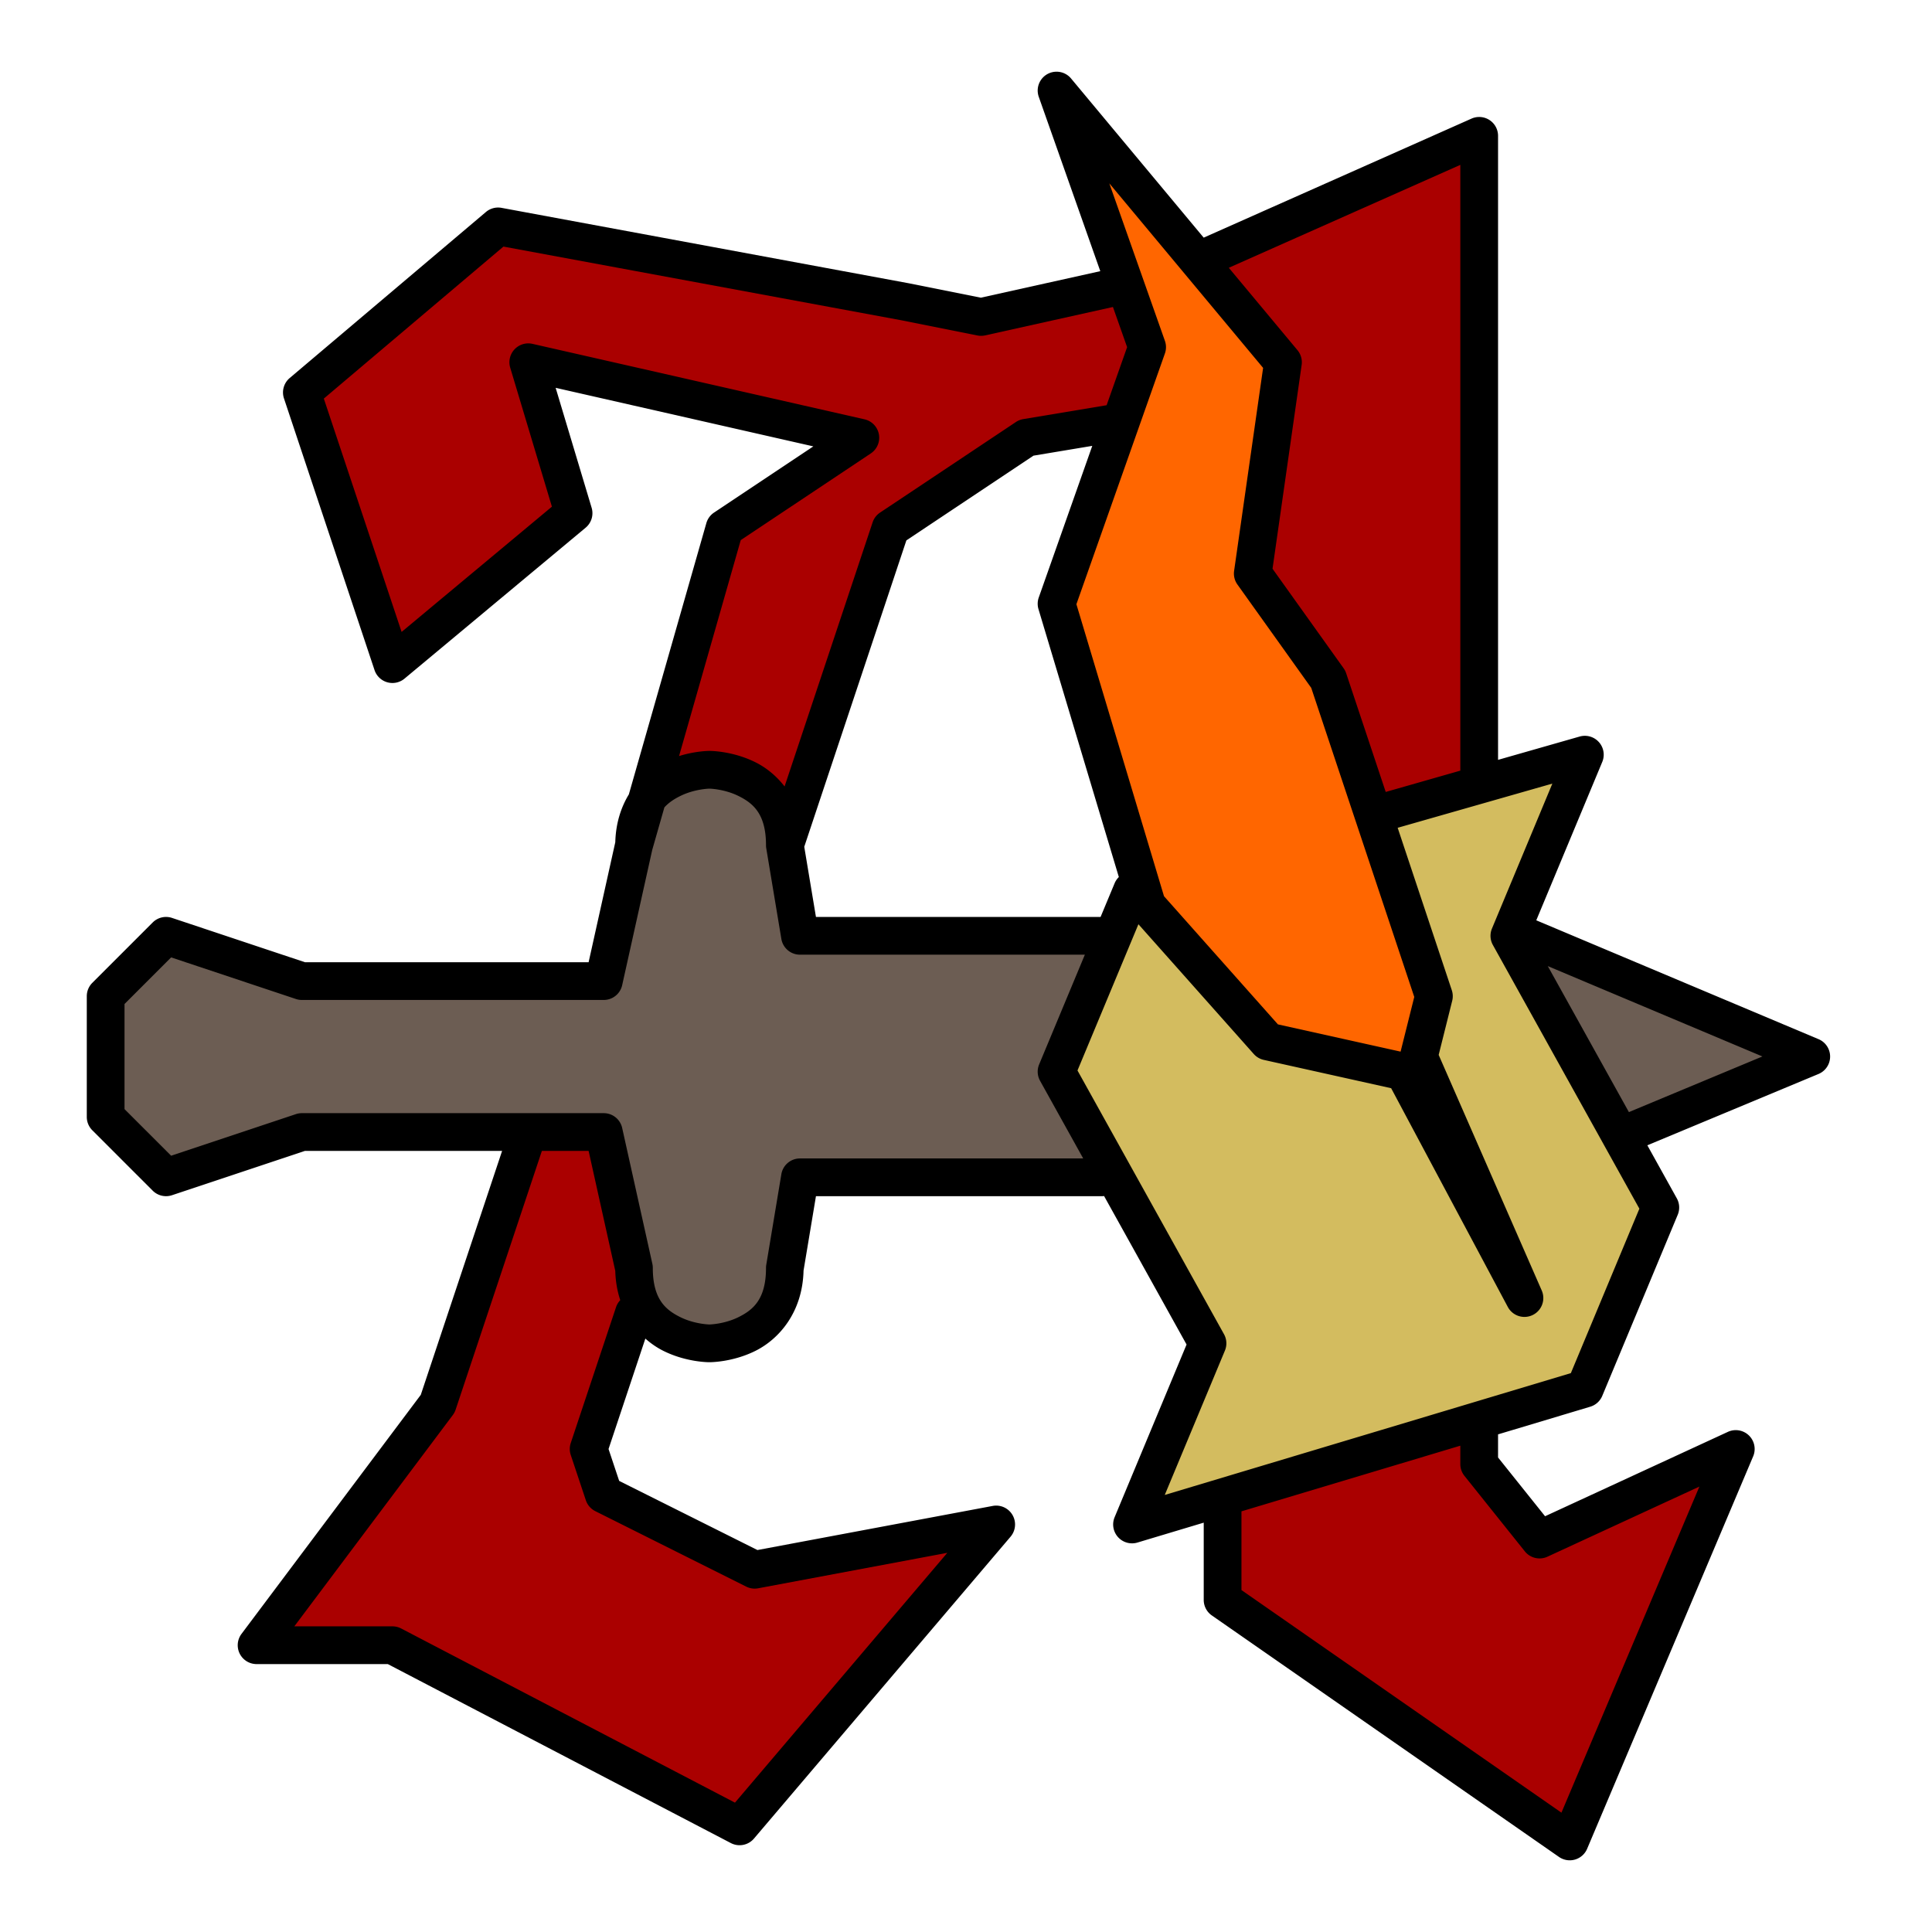 <?xml version="1.0" encoding="UTF-8" standalone="no"?>
<svg
   xmlns:dc="http://purl.org/dc/elements/1.1/"
   xmlns:cc="http://creativecommons.org/ns#"
   xmlns:rdf="http://www.w3.org/1999/02/22-rdf-syntax-ns#"
   xmlns:svg="http://www.w3.org/2000/svg"
   xmlns="http://www.w3.org/2000/svg"
   xmlns:sodipodi="http://sodipodi.sourceforge.net/DTD/sodipodi-0.dtd"
   xmlns:inkscape="http://www.inkscape.org/namespaces/inkscape"
   width="512"
   height="512"
   viewBox="0 0 512 512"
   version="1.1"
   id="svg8"
   inkscape:version="1.0.2 (e86c870879, 2021-01-15)"
   sodipodi:docname="logo_x512_simple.svg">
  <defs
     id="defs2">
    <marker
       style="overflow:visible"
       id="Arrow1Lstart"
       refX="0.0"
       refY="0.0"
       orient="auto"
       inkscape:stockid="Arrow1Lstart"
       inkscape:isstock="true">
      <path
         transform="scale(0.8) translate(12.5,0)"
         style="fill-rule:evenodd;stroke:#000000;stroke-width:1.0pt"
         d="M 0.0,0.0 L 5.0,-5.0 L -12.5,0.0 L 5.0,5.0 L 0.0,0.0 z "
         id="path1749" />
    </marker>
  </defs>
  <sodipodi:namedview
     id="base"
     pagecolor="#ffffff"
     bordercolor="#666666"
     borderopacity="1.0"
     inkscape:pageopacity="0.0"
     inkscape:pageshadow="2"
     inkscape:zoom="0.56275502"
     inkscape:cx="276.55766"
     inkscape:cy="251.31934"
     inkscape:document-units="px"
     inkscape:current-layer="svg8"
     inkscape:document-rotation="0"
     showgrid="true"
     units="px"
     scale-x="1"
     inkscape:pagecheckerboard="false"
     objecttolerance="10"
     gridtolerance="10000"
     inkscape:window-width="1600"
     inkscape:window-height="820"
     inkscape:window-x="0"
     inkscape:window-y="44"
     inkscape:window-maximized="1"
     showguides="true"
     inkscape:lockguides="false"
     inkscape:guide-bbox="true" />
  <g
     inkscape:groupmode="layer"
     id="g1083"
     inkscape:label="Umrandung_Stroke"
     style="display:none"
     sodipodi:insensitive="true">
    <g
       id="g1081"
       style="stroke:#000000;stroke-width:15;stroke-linecap:round;stroke-linejoin:round;stroke-miterlimit:4;stroke-dasharray:none;stroke-opacity:1;paint-order:normal">
      <path
         style="fill:none;stroke:#000000;stroke-width:15;stroke-linecap:round;stroke-linejoin:round;stroke-miterlimit:4;stroke-dasharray:none;stroke-opacity:1;paint-order:normal"
         d="m 280,24 60,72 -8,56 20,28 28,84 -4,16 28,64 -32,-60 -36,-8 -32,-36 -24,-80 24,-68 z m 16,88 -24,4 -36,24 -24,72 -4,12"
         id="path1065"
         sodipodi:nodetypes="ccccccccccccccccc" />
      <path
         style="fill:none;stroke:#000000;stroke-width:15;stroke-linecap:round;stroke-linejoin:round;stroke-miterlimit:4;stroke-dasharray:none;stroke-opacity:1;paint-order:normal"
         d="m 168,224 24,-84 36,-24 -88,-20 12,40 -48,40 -24,-72 52,-44 108,20 20,4 36,-8"
         id="path1067"
         sodipodi:nodetypes="ccccccccccc" />
      <path
         style="fill:none;stroke:#000000;stroke-width:15;stroke-linecap:round;stroke-linejoin:round;stroke-miterlimit:4;stroke-dasharray:none;stroke-opacity:1;paint-order:normal"
         d="M 320,68 392,36 V 204"
         id="path1069"
         sodipodi:nodetypes="ccc" />
      <path
         style="fill:none;stroke:#000000;stroke-width:15;stroke-linecap:round;stroke-linejoin:round;stroke-miterlimit:4;stroke-dasharray:none;stroke-opacity:1;paint-order:normal"
         d="m 292,248 h -80 l -4,-24 c 0,-20 -20,-20 -20,-20 v 0 c 0,0 -20,0 -20,20 l -8,36 H 80 L 44,248 28,264 v 32 l 16,16 36,-12 h 80 l 8,36 c 0,20 20,20 20,20 v 0 c 0,0 20,0 20,-20 l 4,-24 h 80"
         id="path1071"
         sodipodi:nodetypes="cccccccccccccccccccc" />
      <path
         style="fill:none;stroke:#000000;stroke-width:15;stroke-linecap:round;stroke-linejoin:round;stroke-miterlimit:4;stroke-dasharray:none;stroke-opacity:1;paint-order:normal"
         d="m 364,216 56,-16 -20,48 40,72 -20,48 -120,36 v 0 l 20,-48 -40,-72 20,-48"
         id="path1073"
         sodipodi:nodetypes="cccccccccc" />
      <path
         style="fill:none;stroke:#000000;stroke-width:15;stroke-linecap:round;stroke-linejoin:round;stroke-miterlimit:4;stroke-dasharray:none;stroke-opacity:1;paint-order:normal"
         d="m 140,300 -16,48 -8,24 -48,64 h 36 l 92,48 68,-80 -64,12 -40,-20 -4,-12 v 0 l 12,-36"
         id="path1075"
         sodipodi:nodetypes="cccccccccccc" />
      <path
         style="fill:none;stroke:#000000;stroke-width:15;stroke-linecap:round;stroke-linejoin:round;stroke-miterlimit:4;stroke-dasharray:none;stroke-opacity:1;paint-order:normal"
         d="m 324,400 v 24 l 92,64 44,-104 -52,24 -16,-20 v -8"
         id="path1077"
         sodipodi:nodetypes="cc" />
      <path
         style="fill:none;stroke:#000000;stroke-width:15;stroke-linecap:round;stroke-linejoin:round;stroke-miterlimit:4;stroke-dasharray:none;stroke-opacity:1;paint-order:normal"
         d="m 432,300 48,-20 -76,-32"
         id="path1079" />
    </g>
  </g>
  <g
     inkscape:groupmode="layer"
     id="g951"
     inkscape:label="Test_bg_Dunkel"
     style="display:none"
     sodipodi:insensitive="true">
    <rect
       style="fill:#241f1c;stroke:none;stroke-width:0;stroke-linecap:round;stroke-linejoin:round;stroke-miterlimit:4;stroke-dasharray:none;stroke-opacity:1;paint-order:normal"
       id="rect931"
       width="512"
       height="512"
       x="0"
       y="0" />
    <g
       id="g949"
       style="stroke:#fffffc;stroke-width:15;stroke-linecap:round;stroke-linejoin:round;stroke-miterlimit:4;stroke-dasharray:none;stroke-opacity:1;paint-order:normal" />
  </g>
  <g
     inkscape:label="Letter_A"
     inkscape:groupmode="layer"
     id="layer1"
     style="display:none"
     sodipodi:insensitive="true">
    <path
       id="path1361"
       style="fill:#aa0000;fill-opacity:1;stroke-width:3;stroke-linecap:round;stroke-linejoin:round;stroke-miterlimit:4;stroke-dasharray:none"
       d="M 393.767,36.042 C 357.341,54.474 324.95,70.45 301.366,75.359 281.426,80.344 231.213,93.77 137.344,60.57 l -18.582,-5.379 c -0.555,14.388 -6.164,26.504 -14.126,34.466 -7.86,7.86 -18.163,12.452 -25.666,15.144 l 25.067,69.257 c 7.413,-13.568 16.714,-23.262 25.642,-29.214 8.524,-5.682 17.101,-8.546 23.867,-10.31 L 139.983,95.553 c 27.285,8.976 40.623,14.091 87.363,19.984 L 188.592,144.727 150.146,265.662 c -11.516,-0.762 -29.861,-0.26 -39.629,-0.26 l 19.043,29.548 c 1.619,-0.095 4.04,1.056 10.048,0.379 -9.267,24.552 -17.89,51.494 -25.663,74.183 -7.052,16.941 -16.263,31.815 -26.317,44.381 -5.847,7.309 -12.819,14.635 -16.853,19.835 9.362,-0.128 11.164,-6.001 21.284,-2.69 27.418,15.422 62.685,30.774 88.294,44.808 4.907,2.726 10.506,6.255 13.691,8.888 9.989,-23.927 22.753,-34.627 34.995,-43.197 11.699,-8.19 29.12,-22.187 33.535,-35.185 -23.543,7.76 -38.27,14.303 -49.665,14.268 -19.892,-8.55 -38.6,-17.259 -53.352,-24.637 -2.016,-4.478 -2.264,-3.406 -1.824,-10.191 6.859,-31.465 18.657,-59.553 26.772,-90.773 51.281,1.142 94.322,-0.082 140.271,-0.082 0.348,29.721 0.325,74.784 0.325,105.499 l -0.24,24.997 c 21.229,25.035 38.598,35.559 79.663,55.116 l 14.768,4.589 c 5.079,-29.1 13.401,-48.003 21.406,-61.551 7.334,-12.412 16.139,-23.232 18.198,-37.82 -8.282,6.227 -18.702,14.984 -31.981,20.607 -11.104,4.702 -16.737,4.538 -23.455,0.275 -6.719,-4.264 -9.148,-10.909 -9.311,-28.024 l 0.152,-174.094 z m -68.998,69.243 c -0.448,24.935 0.535,143.915 0.564,159.672 l -130.759,-0.453 c 13.255,-39.494 27.538,-83.292 38.702,-124.109 9.645,-8.833 20.551,-17.183 30.706,-25.646 17.759,-0.526 40.595,-4.194 60.787,-9.464 z"
       sodipodi:nodetypes="ccccsccscccccccccsccccsccccccccccscssscccccccc" />
    <path
       id="rect1324"
       style="fill:#000000;stroke-width:2.566;stroke-linecap:round;stroke-linejoin:round;stroke-miterlimit:4;stroke-dasharray:none"
       d="m 393.986,33.5 a 1.5,1.5 0 0 0 -0.781,0.229 c 0,0 -39.86,24.898 -89.627,39.83 -0.003,0.001 -0.006,0.003 -0.01,0.004 -20.103,5.028 -74.444,19.884 -169.049,-14.971 a 1.5,1.5 0 0 0 -0.045,-0.016 l -15,-5 A 1.5,1.5 0 0 0 117.5,55 c 0,14.583 -6.028,25.407 -13.936,33.314 -7.907,7.907 -17.729,12.825 -25.039,15.262 a 1.5,1.5 0 0 0 -0.938,1.928 l 25,70 a 1.5,1.5 0 0 0 2.754,0.166 c 7.381,-14.761 17.195,-24.558 26.365,-30.672 C 140.877,138.885 149.5,136.5 154,136.5 a 1.5,1.5 0 0 0 1.404,-2.027 L 141.475,97.326 c 40.129,13.165 67.636,18.199 83.418,18.879 l -36.793,27.596 a 1.5,1.5 0 0 0 -0.525,0.736 L 148.91,263.5 H 110 a 1.5,1.5 0 0 0 -1.248,2.332 l 20,30 A 1.5,1.5 0 0 0 130,296.5 h 7.875 l -15.289,42.998 a 1.5,1.5 0 0 0 -0.01,0.027 l -5,15 -5,15 c -4.889,14.668 -16.051,30.854 -25.998,43.287 -9.947,12.433 -18.639,21.127 -18.639,21.127 a 1.5,1.5 0 0 0 1.73,2.402 c 0,0 9.632,-4.712 19.039,-4.811 l 79.621,39.811 c 0,0 4.974,2.487 10.566,5.594 5.592,3.107 11.897,6.979 14.043,9.125 a 1.5,1.5 0 0 0 2.453,-0.504 c 9.891,-24.728 22.022,-34.367 34.467,-43.078 12.445,-8.712 25.326,-16.496 35.482,-36.809 a 1.5,1.5 0 0 0 -1.951,-2.041 c -22.42,9.964 -36.063,13.669 -43.994,14.889 -3.965,0.61 -6.5,0.599 -7.988,0.457 -0.744,-0.071 -1.228,-0.173 -1.5,-0.246 -0.272,-0.073 -0.238,-0.07 -0.238,-0.07 l -49.645,-24.822 c -0.531,-0.621 -1.077,-3.021 -0.857,-6.314 0.225,-3.374 0.991,-7.54 1.918,-11.559 1.855,-8.037 4.338,-15.488 4.338,-15.488 a 1.5,1.5 0 0 0 0.004,-0.014 L 186.092,296.5 H 323.5 V 400 425 a 1.5,1.5 0 0 0 0.34,0.951 c 21.58,26.34 49.122,41.951 79.553,55.42 a 1.5,1.5 0 0 0 0.133,0.053 l 15,5 a 1.5,1.5 0 0 0 1.955,-1.178 c 4.969,-29.813 13.604,-47.056 21.686,-60.732 8.081,-13.676 15.752,-23.894 18.314,-39.268 a 1.5,1.5 0 0 0 -2.498,-1.348 c 0,0 -16.209,14.878 -32.045,21.273 -7.918,3.198 -15.508,4.181 -20.977,0.711 C 399.492,402.412 395.5,394.134 395.5,377.5 V 204.709 35 a 1.5,1.5 0 0 0 -1.514,-1.5 z M 392.5,37.623 V 204.709 377.5 c 0,17.116 4.133,26.65 10.852,30.914 6.719,4.264 15.379,2.904 23.711,-0.461 12.151,-4.907 23.946,-14.174 29.529,-18.889 -3.048,12.328 -9.674,21.51 -17.008,33.922 -8.005,13.548 -16.655,30.949 -21.734,60.049 l -13.301,-4.434 C 374.471,465.284 347.592,449.993 326.5,424.43 V 400 295 A 1.5,1.5 0 0 0 325,293.5 H 185 a 1.5,1.5 0 0 0 -1.428,1.039 l -21,65 c -0.007,0.021 -2.516,7.547 -4.408,15.748 -0.948,4.106 -1.744,8.378 -1.988,12.035 -0.244,3.657 -0.193,6.781 1.764,8.738 a 1.5,1.5 0 0 0 0.391,0.281 l 50,25 a 1.5,1.5 0 0 0 0.344,0.121 c 0.144,0.058 0.197,0.091 0.453,0.16 0.451,0.122 1.1,0.254 1.996,0.34 1.793,0.171 4.571,0.159 8.73,-0.48 7.775,-1.196 20.689,-4.802 40.736,-13.432 -9.454,16.822 -20.75,23.781 -32.449,31.971 -12.242,8.57 -24.765,18.741 -34.754,42.668 -3.185,-2.634 -8.127,-5.649 -13.033,-8.375 -5.658,-3.143 -10.684,-5.656 -10.684,-5.656 l -80,-40 A 1.5,1.5 0 0 0 89,428.5 c -5.222,0 -10.355,1.278 -14.203,2.561 3.517,-3.772 8.278,-9.064 14.125,-16.373 10.053,-12.567 21.391,-28.881 26.502,-44.213 l 5,-15 4.994,-14.986 15.996,-44.986 A 1.5,1.5 0 0 0 140,293.5 h -9.197 l -18,-27 H 150 a 1.5,1.5 0 0 0 1.426,-1.037 l 38.854,-119.547 39.621,-29.717 A 1.5,1.5 0 0 0 229,113.5 c -14.667,0 -44.62,-4.955 -89.525,-19.924 a 1.5,1.5 0 0 0 -1.879,1.951 l 14.324,38.197 c -5.527,0.526 -13.353,3.095 -21.877,8.777 -8.928,5.952 -18.298,15.401 -25.711,28.969 L 80.902,105.867 c 7.502,-2.692 16.923,-7.572 24.783,-15.432 7.962,-7.962 14.153,-19 14.707,-33.389 l 13.133,4.377 c 95.278,35.091 150.898,20.016 170.838,15.031 a 1.5,1.5 0 0 0 0.068,-0.018 C 350.577,62.594 386.687,41.158 392.5,37.623 Z M 324.986,103.5 a 1.5,1.5 0 0 0 -0.365,0.049 c -30.21,7.881 -39.643,8.636 -60.715,9.955 a 1.5,1.5 0 0 0 -0.867,0.344 l -30,25 a 1.5,1.5 0 0 0 -0.471,0.705 l -39,125 A 1.5,1.5 0 0 0 195,266.5 h 130 a 1.5,1.5 0 0 0 1.5,-1.5 V 105 a 1.5,1.5 0 0 0 -1.514,-1.5 z M 323.5,106.908 V 263.5 H 197.039 l 38.262,-122.631 29.291,-24.408 c 20.205,-1.269 30.533,-2.233 58.908,-9.553 z" />
  </g>
  <g
     inkscape:groupmode="layer"
     id="layer2"
     inkscape:label="Flächen_Bunt"
     style="display:inline"
     sodipodi:insensitive="true">
    <path
       id="path958"
       style="fill:#aa0000;fill-opacity:1;stroke:#ffffff;stroke-width:0;stroke-linecap:round;stroke-linejoin:round"
       sodipodi:type="inkscape:offset"
       inkscape:radius="5.1381912"
       inkscape:original="M 387 383.12109 L 329 400.51953 L 329 421.38672 C 357.26563 441.04948 385.53125 460.71224 413.79688 480.375 L 450.35938 393.95703 C 436.63209 400.22693 422.99153 406.71898 409.21094 412.85156 C 406.19832 413.73629 403.82293 411.21499 402.34766 408.9375 C 397.43525 402.656 392.23252 396.5718 387.49609 390.16992 C 386.54125 387.9801 387.19148 385.43571 387 383.12109 z "
       d="m 387.021,377.982 a 5.139,5.139 0 0 0 -1.498,0.217 l -58,17.398 a 5.139,5.139 0 0 0 -3.662,4.922 v 20.867 a 5.139,5.139 0 0 0 2.205,4.219 c 28.266,19.663 56.531,39.326 84.797,58.988 a 5.139,5.139 0 0 0 7.666,-2.217 l 36.562,-86.418 a 5.139,5.139 0 0 0 -6.867,-6.676 c -13.471,6.153 -26.799,12.477 -40.193,18.455 -0.315,-0.253 -0.885,-0.844 -1.371,-1.594 a 5.139,5.139 0 0 0 -0.266,-0.373 c -4.811,-6.151 -9.737,-11.979 -14.193,-17.934 -0.004,-0.233 0.2,-1.749 -0.08,-5.141 a 5.139,5.139 0 0 0 -5.1,-4.715 z" />
    <path
       id="path956"
       style="fill:#aa0000;fill-opacity:1;stroke:#ffffff;stroke-width:0;stroke-linecap:round;stroke-linejoin:round"
       sodipodi:type="inkscape:offset"
       inkscape:radius="5.7553082"
       inkscape:original="M 143.60547 305 C 135.7866 328.18413 128.28441 351.50154 120.26953 374.60352 C 106.21701 393.42877 92.083553 412.19657 78 431 C 87.150872 431.16865 96.36981 430.67494 105.48242 431.22461 C 135.31346 446.57505 164.99969 462.24681 194.77539 477.7207 C 213.5332 455.65234 232.29102 433.58399 251.04883 411.51562 C 233.96063 414.63119 216.91048 418.09134 199.79883 420.99609 C 195.02773 419.84812 190.92129 416.66494 186.39258 414.78711 C 176.52222 409.71413 166.39573 405.05725 156.67773 399.73633 C 153.93166 396.43362 153.75716 391.68689 152.00781 387.83984 C 149.37722 383.22306 153.02863 378.56576 154.03906 374.06836 C 157.41986 364.44368 160.20872 354.55249 163.9375 345.08398 C 163.8717 341.28372 162.98006 336.60491 162.10156 332.50781 L 155.98828 305 L 143.60547 305 z "
       d="m 143.605,299.244 a 5.756,5.756 0 0 0 -5.453,3.916 c -7.743,22.96 -15.164,45.98 -23.045,68.734 -13.862,18.566 -27.809,37.088 -41.715,55.654 a 5.756,5.756 0 0 0 4.502,9.205 c 9.033,0.166 17.775,-0.228 26.121,0.195 29.403,15.14 58.697,30.596 88.105,45.879 a 5.756,5.756 0 0 0 7.039,-1.381 c 18.758,-22.068 37.516,-44.137 56.273,-66.205 a 5.756,5.756 0 0 0 -5.418,-9.389 c -16.658,3.037 -33.181,6.358 -49.674,9.189 -3.02,-0.981 -6.638,-3.455 -11.744,-5.572 l 0.426,0.197 c -9.532,-4.899 -19.087,-9.359 -28.16,-14.248 -0.901,-1.598 -1.393,-5.072 -3.617,-9.963 a 5.756,5.756 0 0 0 -0.238,-0.467 c -0.336,-0.59 -0.354,-0.749 0.15,-2.385 0.504,-1.635 1.759,-3.995 2.496,-7.275 l -0.186,0.646 c 3.461,-9.854 6.238,-19.676 9.824,-28.783 a 5.756,5.756 0 0 0 0.398,-2.209 c -0.08,-4.618 -1.063,-9.489 -1.963,-13.684 a 5.756,5.756 0 0 0 -0.008,-0.041 l -6.113,-27.508 a 5.756,5.756 0 0 0 -5.619,-4.508 z" />
    <path
       id="path954"
       style="fill:#6c5d53;fill-opacity:1;stroke:#ffffff;stroke-width:0;stroke-linecap:round;stroke-linejoin:round"
       sodipodi:type="inkscape:offset"
       inkscape:radius="5.4418321"
       inkscape:original="M 410.17969 256.02539 C 417.34505 268.92318 424.51042 281.82096 431.67578 294.71875 C 443.47005 289.80404 455.26432 284.88932 467.05859 279.97461 C 448.09896 271.99154 429.13932 264.00846 410.17969 256.02539 z "
       d="m 410.189,250.584 a 5.442,5.442 0 0 0 -4.768,8.084 c 7.165,12.898 14.331,25.796 21.496,38.693 a 5.442,5.442 0 0 0 6.852,2.381 c 11.794,-4.915 23.589,-9.829 35.383,-14.744 a 5.442,5.442 0 0 0 0.018,-10.039 c -18.96,-7.983 -37.919,-15.966 -56.879,-23.949 a 5.442,5.442 0 0 0 -2.102,-0.426 z" />
    <path
       id="path952"
       style="fill:#6c5d53;fill-opacity:1;stroke:#ffffff;stroke-width:0;stroke-linecap:round;stroke-linejoin:round"
       sodipodi:type="inkscape:offset"
       inkscape:radius="5.3784294"
       inkscape:original="M 188 209 C 181.93817 209.18071 174.9955 212.2718 174.625 219.01367 C 170.44821 233.30744 168.27549 248.15498 164.33984 262.48242 C 161.54467 266.88679 155.47698 264.31631 151.25781 265 C 127.07704 264.88247 102.85493 265.23255 78.699219 264.82812 C 67.577589 261.14225 56.46688 257.42049 45.349609 253.7207 C 41.369147 258.08789 36.29395 262.00079 33 266.65234 L 33 293.92969 C 37.116536 298.04623 41.233073 302.16276 45.349609 306.2793 C 56.921451 302.62056 68.334962 298.23084 80 295 C 107.09511 295.1173 134.23089 294.76659 161.30078 295.17188 C 166.38545 296.7887 165.19409 303.45186 166.77734 307.45117 C 168.80414 316.97446 171.17257 326.44734 173 336 C 171.56913 347.18207 185.02326 354.01945 194.33789 349.6582 C 201.8226 347.69435 202.94884 339.94435 203.35547 333.45312 C 204.90227 325.53424 205.6036 317.37039 207.62109 309.58594 C 210.37332 305.09534 216.51228 307.6821 220.74219 307 L 287.05859 307 C 283.1856 299.5625 278.49034 292.46375 275.07031 284.83789 C 275.00751 280.19991 278.40409 276.22418 279.64453 271.85352 C 282.26311 265.56901 284.88142 259.28452 287.5 253 C 261.90492 252.88244 236.26905 253.23397 210.69922 252.82812 C 205.61978 251.2845 206.96551 244.73975 205.72656 240.77344 C 204.55646 233.42862 203.07273 226.10864 202.4043 218.7168 C 200.9847 212.26334 193.96089 209.33968 188 209 z "
       d="m 187.84,203.623 c -3.883,0.116 -7.965,1.075 -11.576,3.404 -3.611,2.329 -6.726,6.528 -7.01,11.691 l 0.209,-1.213 c -4.174,14.284 -6.389,28.629 -9.979,42.129 -0.04,0.111 0.193,0.127 -1.137,0.123 -1.698,-0.005 -4.387,-0.644 -7.949,-0.066 l 0.885,-0.07 c -23.982,-0.117 -47.914,0.216 -71.695,-0.166 -10.843,-3.595 -21.683,-7.225 -32.539,-10.838 A 5.379,5.379 0 0 0 41.375,250.098 c -3.525,3.867 -8.786,7.83 -12.764,13.447 a 5.379,5.379 0 0 0 -0.99,3.107 v 27.277 a 5.379,5.379 0 0 0 1.576,3.803 c 4.117,4.117 8.233,8.233 12.35,12.35 a 5.379,5.379 0 0 0 5.424,1.326 c 11.569,-3.658 22.724,-7.906 33.848,-11.029 26.38,0.105 52.72,-0.204 78.924,0.162 0.089,0.182 0.215,0.411 0.363,1.064 0.375,1.658 0.334,4.447 1.672,7.826 l -0.26,-0.861 c 2.053,9.647 4.41,19.085 6.199,28.439 l -0.051,-1.693 c -1.002,7.833 3.453,14.563 9.244,17.975 5.662,3.335 12.836,4.2 19.262,1.379 5.085,-1.521 8.622,-5.401 10.281,-9.318 1.647,-3.888 2.007,-7.793 2.225,-11.131 1.484,-7.686 2.276,-15.099 3.877,-21.861 0.03,-0.093 -0.21,-0.115 1.072,-0.115 1.698,7e-5 4.397,0.643 7.971,0.066 l -0.855,0.068 h 66.316 a 5.379,5.379 0 0 0 4.77,-7.863 c -3.804,-7.305 -8.032,-13.937 -11.176,-20.592 0.498,-2.059 2.658,-5.289 4.166,-10.602 l -0.209,0.6 c 2.619,-6.285 5.237,-12.569 7.855,-18.854 a 5.379,5.379 0 0 0 -4.939,-7.447 c -25.157,-0.116 -50.267,0.206 -75.236,-0.162 -0.069,-0.165 -0.136,-0.255 -0.238,-0.779 -0.3,-1.539 -0.154,-4.194 -1.189,-7.51 l 0.176,0.758 c -1.194,-7.494 -2.643,-14.697 -3.275,-21.695 a 5.379,5.379 0 0 0 -0.105,-0.672 c -1.073,-4.878 -4.399,-8.492 -8.018,-10.627 -3.619,-2.135 -7.596,-3.09 -11.332,-3.303 a 5.379,5.379 0 0 0 -0.467,-0.008 z" />
    <path
       id="path950"
       style="fill:#d3bc5f;fill-opacity:1;stroke:#ffffff;stroke-width:0;stroke-linecap:round;stroke-linejoin:round"
       sodipodi:type="inkscape:offset"
       inkscape:radius="4.8455653"
       inkscape:original="M 411.39062 207.66016 C 397.72591 211.56446 384.06119 215.46875 370.39648 219.37305 C 375.20104 234.1654 380.4693 248.8474 384.99219 263.70703 C 384.40281 269.20181 381.91846 274.60365 381.45703 279.99805 C 390.566 301.03741 400.00646 321.96104 408.91016 343.07227 C 410.02766 347.62102 403.72116 351.02564 400.53125 347.5957 C 396.08586 340.55446 392.60432 332.85895 388.50977 325.58008 C 381.89678 313.18082 375.28291 300.78207 368.66992 288.38281 C 357.02681 285.67183 345.23934 283.41713 333.68359 280.42969 C 329.12495 276.52306 325.59764 271.44076 321.41016 267.11328 L 301.69531 244.93164 L 285.54688 283.6875 C 298.5929 307.34714 311.94957 330.86267 324.80273 354.61133 C 325.58774 358.65998 322.28083 362.14733 321.28906 365.90625 L 308.67578 396.17578 L 416.29492 363.89062 C 422.34765 349.36458 428.4004 334.83854 434.45312 320.3125 C 421.4071 296.65286 408.05043 273.13733 395.19727 249.38867 C 394.41233 245.34005 397.71931 241.85273 398.71094 238.09375 L 411.39062 207.66016 z "
       d="m 411.289,202.816 a 4.846,4.846 0 0 0 -1.23,0.186 c -13.665,3.904 -27.329,7.809 -40.994,11.713 a 4.846,4.846 0 0 0 -3.277,6.154 c 4.71,14.502 9.802,28.784 14.201,43.109 -0.642,4.262 -2.826,9.368 -3.359,15.607 a 4.846,4.846 0 0 0 0.381,2.338 c 8.953,20.679 18.185,41.19 26.908,61.818 -3.873,-6.365 -7.205,-13.46 -11.186,-20.537 l 0.053,0.094 c -6.613,-12.399 -13.227,-24.798 -19.84,-37.197 a 4.846,4.846 0 0 0 -3.176,-2.438 c -11.342,-2.641 -22.651,-4.85 -33.621,-7.633 -3.639,-3.329 -6.969,-7.857 -11.256,-12.287 l 0.139,0.15 -19.715,-22.182 a 4.846,4.846 0 0 0 -8.094,1.355 l -16.148,38.756 a 4.846,4.846 0 0 0 0.229,4.203 c 12.872,23.344 26.01,46.505 38.656,69.838 0.037,0.513 -0.022,1.119 -0.646,2.473 -0.708,1.535 -1.968,3.525 -2.709,6.332 l 0.213,-0.627 -12.613,30.27 a 4.846,4.846 0 0 0 5.865,6.504 L 417.688,368.531 a 4.846,4.846 0 0 0 3.08,-2.777 c 6.053,-14.526 12.105,-29.052 18.158,-43.578 a 4.846,4.846 0 0 0 -0.229,-4.203 c -12.872,-23.344 -26.01,-46.505 -38.656,-69.838 -0.037,-0.513 0.022,-1.119 0.646,-2.473 0.708,-1.535 1.969,-3.525 2.709,-6.332 l -0.213,0.627 12.68,-30.434 a 4.846,4.846 0 0 0 -4.574,-6.707 z" />
    <path
       id="path946"
       style="fill:#aa0000;fill-opacity:1;stroke:#ffffff;stroke-width:0;stroke-linecap:round;stroke-linejoin:round"
       sodipodi:type="inkscape:offset"
       inkscape:radius="4.8142052"
       inkscape:original="M 133.41992 65.347656 C 117.55143 78.775391 101.68294 92.203124 85.814453 105.63086 L 106.42773 167.46875 C 119.70573 156.40365 132.98372 145.33854 146.26172 134.27344 C 142.57036 121.55016 138.40886 108.92471 135.00195 96.142578 C 134.76135 91.996776 139.69533 89.811318 143.10742 91.580078 C 172.11529 98.260407 201.22453 104.6125 230.16992 111.49609 C 234.04775 113.16142 233.76388 119.1735 229.91992 120.72852 C 218.71423 128.19897 207.50841 135.67017 196.30273 143.14062 C 190.85351 162.21484 185.4043 181.28906 179.95508 200.36328 C 189.70696 197.04873 201.58145 200.1757 207.92188 208.42188 C 215.89823 184.76377 223.55761 160.9723 231.73047 137.39648 C 235.09694 133.75023 239.98649 131.77153 243.89648 128.72656 C 252.83461 122.96692 261.46665 116.62703 270.58398 111.20508 C 278.12962 109.85766 285.70924 108.67302 293.26758 107.38672 C 294.90507 102.09657 297.45957 96.805773 298.52734 91.515625 C 297.33229 88.129348 296.13646 84.743699 294.94141 81.357422 C 283.21129 83.838224 271.5456 86.802459 259.77734 88.994141 C 217.74023 80.719477 175.53291 73.249918 133.41992 65.347656 z "
       d="m 133.391,60.533 a 4.815,4.815 0 0 0 -3.08,1.139 C 114.442,75.1 98.574,88.527 82.705,101.955 a 4.815,4.815 0 0 0 -1.457,5.197 l 20.613,61.838 a 4.815,4.815 0 0 0 7.648,2.178 c 13.278,-11.065 26.556,-22.13 39.834,-33.195 a 4.815,4.815 0 0 0 1.541,-5.041 c -3.624,-12.491 -7.628,-24.752 -10.938,-37.016 0.295,-0.126 0.807,-0.134 0.945,-0.062 a 4.815,4.815 0 0 0 1.135,0.418 c 28.77,6.626 57.59,12.925 86.209,19.721 -0.073,0.092 -0.183,0.299 -0.121,0.273 a 4.815,4.815 0 0 0 -0.865,0.457 c -11.206,7.471 -22.412,14.942 -33.617,22.412 a 4.815,4.815 0 0 0 -1.959,2.684 c -5.449,19.074 -10.898,38.148 -16.348,57.223 a 4.815,4.815 0 0 0 6.178,5.881 c 7.751,-2.634 17.673,0.024 22.602,6.434 a 4.815,4.815 0 0 0 8.379,-1.396 c 7.85,-23.283 15.388,-46.634 23.377,-69.738 2.475,-2.358 6.624,-4.293 10.992,-7.695 l -0.35,0.248 c 8.866,-5.713 17.248,-11.81 25.852,-16.986 7.178,-1.269 14.43,-2.414 21.721,-3.654 a 4.815,4.815 0 0 0 3.791,-3.322 c 1.487,-4.805 4.14,-10.202 5.379,-16.342 a 4.815,4.815 0 0 0 -0.18,-2.555 c -1.195,-3.387 -2.391,-6.773 -3.586,-10.158 a 4.815,4.815 0 0 0 -5.535,-3.109 c -11.574,2.448 -22.927,5.301 -34.217,7.439 -41.774,-8.21 -83.665,-15.636 -125.42,-23.471 a 4.815,4.815 0 0 0 -0.918,-0.082 z" />
    <path
       id="path944"
       style="fill:#ff6600;fill-opacity:1;stroke:#ffffff;stroke-width:0;stroke-linecap:round;stroke-linejoin:round"
       sodipodi:type="inkscape:offset"
       inkscape:radius="4.5096831"
       inkscape:original="M 293.98047 48.587891 C 298.92165 62.947506 304.32594 77.189207 308.98633 91.621094 C 308.3411 96.676758 305.64967 101.32755 304.27734 106.23633 C 297.93754 124.19893 291.59761 142.1624 285.25781 160.125 L 308.4707 237.50391 L 338.66211 271.4707 C 349.4987 273.87825 360.33529 276.28581 371.17188 278.69336 C 372.22791 273.70967 374.04761 268.6964 374.64062 263.73047 C 365.59262 236.58491 356.54133 209.44075 347.49414 182.29492 C 340.82556 172.74521 333.73379 163.4459 327.31641 153.74805 C 326.46115 149.389 328.39579 144.92507 328.58789 140.53711 L 334.73633 97.494141 L 293.98047 48.587891 z "
       d="m 294.002,44.08 a 4.51,4.51 0 0 0 -4.285,5.975 c 4.833,14.046 10.042,27.874 14.568,41.76 -0.679,3.679 -2.863,7.881 -4.352,13.207 l 0.092,-0.285 c -6.34,17.963 -12.68,35.926 -19.02,53.889 a 4.51,4.51 0 0 0 -0.068,2.795 l 23.213,77.379 a 4.51,4.51 0 0 0 0.949,1.701 l 30.191,33.967 a 4.51,4.51 0 0 0 2.393,1.406 c 10.837,2.408 21.673,4.815 32.51,7.223 a 4.51,4.51 0 0 0 5.391,-3.467 c 0.965,-4.556 2.856,-9.674 3.535,-15.363 a 4.51,4.51 0 0 0 -0.201,-1.961 c -9.048,-27.146 -18.097,-54.29 -27.145,-81.436 a 4.51,4.51 0 0 0 -0.582,-1.156 c -6.518,-9.334 -13.314,-18.317 -19.459,-27.516 -0.174,-2.548 1.136,-6.323 1.361,-11.463 l -0.041,0.441 6.148,-43.043 a 4.51,4.51 0 0 0 -1,-3.525 l -40.756,-48.906 a 4.51,4.51 0 0 0 -3.443,-1.621 z" />
    <path
       id="path942"
       style="fill:#aa0000;fill-opacity:1;stroke:#ffffff;stroke-width:0;stroke-linecap:round;stroke-linejoin:round"
       sodipodi:type="inkscape:offset"
       inkscape:radius="2.5850899"
       inkscape:original="M 386.1875 41.865234 C 365.73568 50.955079 345.28385 60.044921 324.83203 69.134766 C 321.90072 73.697157 329.92792 77.436403 331.77148 81.439453 C 335.42078 86.078194 339.65396 90.351486 342.9043 95.244141 C 341.46972 109.03548 339.05194 122.78975 337.23438 136.56641 C 337.10348 141.90499 334.26276 147.66365 336.1875 152.70117 C 342.36446 161.59566 349.04959 170.20974 354.90625 179.28125 C 358.41364 189.67973 361.85273 200.1019 365.33398 210.50977 C 371.62299 213.09628 379.51086 207.30781 386.4082 206.47852 C 391.36845 204.58345 388.15108 197.68113 389 193.42578 L 389 43.693359 C 388.77665 42.319295 387.5405 41.449243 386.1875 41.865234 z "
       d="m 387.48,39.266 c -0.668,-0.114 -1.367,-0.082 -2.053,0.129 a 2.585,2.585 0 0 0 -0.291,0.109 c -20.452,9.09 -40.904,18.18 -61.355,27.27 a 2.585,2.585 0 0 0 -1.125,0.965 c -1.11,1.727 -1.251,3.891 -0.676,5.535 0.576,1.644 1.601,2.872 2.641,3.986 2.078,2.228 4.349,4.277 4.803,5.262 a 2.585,2.585 0 0 0 0.316,0.516 c 3.576,4.545 7.457,8.598 10.465,12.932 -1.433,13.343 -3.75,26.744 -5.533,40.26 a 2.585,2.585 0 0 0 -0.021,0.275 c -0.055,2.234 -0.743,4.904 -1.256,7.791 -0.513,2.887 -0.852,6.106 0.379,9.328 a 2.585,2.585 0 0 0 0.291,0.553 c 6.174,8.89 12.767,17.413 18.506,26.271 3.464,10.275 6.867,20.582 10.312,30.883 a 2.585,2.585 0 0 0 1.469,1.57 c 4.123,1.696 8.339,0.605 12.121,-0.678 3.782,-1.282 7.387,-2.834 10.244,-3.178 a 2.585,2.585 0 0 0 0.613,-0.152 c 1.816,-0.694 3.202,-2.125 3.842,-3.658 0.64,-1.534 0.703,-3.057 0.658,-4.479 -0.089,-2.843 -0.544,-5.574 -0.295,-6.824 a 2.585,2.585 0 0 0 0.051,-0.506 V 43.693 a 2.585,2.585 0 0 0 -0.035,-0.414 c -0.328,-2.021 -2.065,-3.671 -4.07,-4.014 z" />
    <g
       id="g924"
       style="stroke:#000000;stroke-width:10;stroke-linecap:round;stroke-linejoin:round;stroke-miterlimit:4;stroke-dasharray:none;stroke-opacity:1;paint-order:normal" />
  </g>
  <g
     inkscape:groupmode="layer"
     id="g996"
     inkscape:label="Flächen_Mono"
     style="display:none"
     sodipodi:insensitive="true">
    <path
       id="path978"
       style="fill:#6c5d53;fill-opacity:1;stroke:#ffffff;stroke-width:0;stroke-linecap:round;stroke-linejoin:round"
       d="m 386.975,39.207 c -21.598,8.578 -43.203,18.515 -64.233,28.407 -3.813,14.405 22.321,20.574 16.573,35.867 -1.425,16.896 -6.826,33.948 -5.251,50.695 14.415,16.725 23.48,36.262 28.977,57.527 6.669,6.118 16.983,-2.3 24.289,-2.81 8.142,-6.323 2.616,-18.909 4.256,-28.07 -0.024,-45.847 0.047,-91.699 -0.035,-137.543 -0.33,-2.204 -2.416,-3.948 -4.576,-4.072 z m -92.973,4.873 c -5.768,0.056 -5.287,8.047 -2.457,11.232 4.526,17.522 18.729,35.235 7.253,52.898 -5.606,17.577 -13.313,34.784 -18.009,52.526 8.156,26.539 15.413,53.55 24.31,79.763 10.824,11.504 20.551,24.359 31.936,35.177 11.804,2.147 23.576,6.329 35.452,7.33 6.587,-3.458 4.508,-13.894 6.631,-19.81 -9.193,-27.846 -18.296,-55.805 -27.927,-83.484 -12.005,-14.512 -23.511,-29.462 -16.693,-48.657 1.077,-11.718 4.427,-23.519 4.439,-35.204 -13.986,-17.248 -28.153,-34.675 -42.874,-51.263 -0.634,-0.33 -1.347,-0.506 -2.061,-0.509 z M 133.391,60.533 c -8.583,2.115 -13.384,12.062 -20.932,16.245 -9.752,9.61 -22.501,16.807 -31.195,27.283 -0.387,8.049 5.278,15.555 6.76,23.417 5.243,14.331 8.96,29.454 14.988,43.381 6.21,5.086 11.913,-5.725 16.457,-7.99 9.87,-9.463 22.489,-16.675 31.333,-26.992 0.684,-10.491 -6.931,-20.423 -8.258,-30.76 -10.309,-18.687 15.731,-2.242 23.766,-3.314 20.303,4.863 42.656,9.055 61.637,14.535 -11.691,8.428 -25.025,15.232 -35.902,24.56 -5.619,20.006 -12.119,39.988 -16.853,60.153 -0.719,4.338 9.774,3.944 1.073,5.976 -12.252,13.034 -10.443,33.675 -16.129,50.098 -21.163,6.088 -51.599,0.732 -76.105,2.393 -13.827,-0.23 -26.209,-10.125 -39.866,-11.044 -6.849,3.531 -12.727,10.373 -16.415,17.019 0.395,10.242 -1.302,21.007 0.552,31.051 5.788,4.435 9.533,14.368 17.506,15.095 17.631,-5.156 34.691,-13.939 53.589,-11.24 11.479,1.09 33.043,-2.056 39.638,1.108 -9.906,24.11 -14.904,50.654 -26.525,73.869 -12.999,18.326 -27.918,35.597 -40.122,54.356 -1.479,6.573 7.466,8.8 12.228,7.064 20.904,-4.059 37.316,10.581 55.199,18.73 18.325,8.977 35.981,19.861 54.626,27.941 8.384,-0.822 10.84,-12.119 17.032,-16.501 14.779,-18.106 31.078,-35.256 45.103,-53.839 1.724,-5.454 -5.113,-9.287 -9.679,-6.7 -19.267,0.782 -40.329,14.544 -58.038,3.158 -17.778,-6.358 -42.409,-19.416 -26.834,-41.179 4.557,-7.706 4.428,-33.878 14.888,-15.114 25.066,13.479 34.869,-16.437 34.572,-35.744 1.781,-10.655 18.614,-2.84 27.213,-5.168 16.836,-0.437 33.923,0.809 50.63,-0.502 2.229,-0.989 3.541,-3.618 2.993,-5.994 6.53,19.491 30.419,37.999 24.404,58.387 -3.904,10.884 -9.999,21.275 -12.866,32.399 0.987,6.707 9.617,3.913 13.455,1.975 33.948,-10.444 68.299,-19.981 102.006,-30.966 7.623,-13.326 11.825,-28.836 18.474,-42.778 5.322,-8.576 -6.492,-15.985 -8.409,-23.727 -3.742,-4.67 2.224,0.735 4.388,-1.43 12.002,-6.247 26.306,-8.946 37.55,-16.383 4.398,-5.757 -4.301,-11.233 -9.26,-11.394 -17.545,-6.595 -34.453,-15.855 -52.263,-21.368 -3.06,0.128 -5.535,3.209 -5.001,6.225 -9.893,-10.551 2.429,-22.234 5.267,-33.379 0.853,-6.133 8.878,-12.746 4.99,-18.953 -5.88,-5.063 -13.967,2.978 -20.368,2.904 -8.867,3.845 -20.014,3.521 -28.054,8.929 -3.776,6.66 4.187,14.063 4.558,20.782 4.989,14.3 11.651,28.424 5.448,43.405 8.561,21.252 18.517,42.025 27.28,63.232 -11.363,-19.447 -20.543,-40.084 -32.424,-59.297 -14.299,-6.361 -34.457,-2.062 -43.484,-17.308 -8.579,-8.501 -15.512,-19.003 -24.666,-26.761 -7.532,-2.361 -8.195,10.799 -10.466,12.602 -0.88,-9.088 -14.412,-4.451 -19.499,-5.384 -19.211,-2.703 -47.865,5.423 -61.637,-3.834 -2.262,-9.59 -2.986,-23.508 -5.451,-30.811 8.478,2.005 8.034,-11.893 10.58,-16.093 11.276,-23.34 9.053,-57.202 36.309,-68.493 11.868,-10.58 26.245,-15.113 41.784,-16.472 6.456,-4.093 5.977,-14.287 8.364,-20.708 -2.041,-4.623 -2.014,-15.291 -9.384,-14.537 -25.618,9.994 -51.468,5.49 -77.327,-0.798 -27.738,-5.116 -55.476,-10.321 -83.227,-15.316 z m 147.312,223.23 c 0.102,0.363 -0.132,0.282 0,0 z m -121.076,16.775 c 0.264,-0.088 0.263,0.439 0,0 z m 227.395,77.443 c -20.419,5.849 -41.078,11.714 -61.182,18.485 -4.838,5.367 -0.522,13.982 -1.978,20.436 -2.761,10.091 9.86,12.785 15.455,17.918 24.669,16.631 48.591,34.781 73.65,50.623 7.968,0.356 7.416,-11.124 10.965,-15.837 10.352,-25.276 21.912,-50.227 31.566,-75.692 -0.111,-6.393 -8.966,-6.118 -12.318,-2.319 -12.324,1.92 -28.773,20.976 -38.593,11.881 -5.354,-7.21 -13.13,-13.213 -12.967,-22.609 -0.826,-1.735 -2.675,-2.897 -4.598,-2.887 z" />
    <g
       id="g994"
       style="stroke:#000000;stroke-width:10;stroke-linecap:round;stroke-linejoin:round;stroke-miterlimit:4;stroke-dasharray:none;stroke-opacity:1;paint-order:normal" />
  </g>
  <g
     inkscape:groupmode="layer"
     id="g927"
     inkscape:label="Umrandung_Weiß_15"
     style="display:none">
    <g
       id="g925"
       style="stroke:#ffffff;stroke-width:15;stroke-linecap:round;stroke-linejoin:round;stroke-miterlimit:4;stroke-dasharray:none;stroke-opacity:1;paint-order:normal">
      <path
         id="path909"
         style="color:#000000;font-style:normal;font-variant:normal;font-weight:normal;font-stretch:normal;font-size:medium;line-height:normal;font-family:sans-serif;font-variant-ligatures:normal;font-variant-position:normal;font-variant-caps:normal;font-variant-numeric:normal;font-variant-alternates:normal;font-variant-east-asian:normal;font-feature-settings:normal;font-variation-settings:normal;text-indent:0;text-align:start;text-decoration:none;text-decoration-line:none;text-decoration-style:solid;text-decoration-color:#000000;letter-spacing:normal;word-spacing:normal;text-transform:none;writing-mode:lr-tb;direction:ltr;text-orientation:mixed;dominant-baseline:auto;baseline-shift:baseline;text-anchor:start;white-space:normal;shape-padding:0;shape-margin:0;inline-size:0;clip-rule:nonzero;display:inline;overflow:visible;visibility:visible;opacity:1;isolation:auto;mix-blend-mode:normal;color-interpolation:sRGB;color-interpolation-filters:linearRGB;solid-color:#000000;solid-opacity:1;vector-effect:none;fill:#ffffff;fill-opacity:1;fill-rule:nonzero;stroke:none;stroke-linecap:round;stroke-linejoin:round;stroke-miterlimit:4;stroke-dasharray:none;stroke-dashoffset:0;stroke-opacity:1;paint-order:normal;color-rendering:auto;image-rendering:auto;shape-rendering:auto;text-rendering:auto;enable-background:accumulate;stop-color:#000000;stop-opacity:1"
         d="m 279.891,16.504 a 7.501,7.501 0 0 0 -6.963,9.992 l 15.365,43.533 -28.375,6.307 -18.447,-3.689 A 7.501,7.501 0 0 0 241.365,72.625 l -108,-20 a 7.501,7.501 0 0 0 -1.373,-0.125 7.501,7.501 0 0 0 -4.836,1.775 l -52,44 a 7.501,7.501 0 0 0 -2.271,8.096 l 24,72 a 7.501,7.501 0 0 0 11.916,3.391 l 48,-40 a 7.501,7.501 0 0 0 2.383,-7.916 l -8.305,-27.682 58.434,13.281 -21.473,14.314 a 7.501,7.501 0 0 0 -3.051,4.18 l -20.547,71.916 c -2.043,3.559 -3.446,7.876 -3.65,12.908 L 153.984,252.5 H 81.217 L 46.371,240.885 a 7.501,7.501 0 0 0 -7.674,1.812 l -16,16 A 7.501,7.501 0 0 0 20.5,264 v 32 a 7.501,7.501 0 0 0 2.197,5.303 l 16,16 a 7.501,7.501 0 0 0 7.674,1.812 L 81.217,307.5 h 48.377 l -12.709,38.129 -7.615,22.846 L 62,431.5 a 7.501,7.501 0 0 0 6,12 h 34.16 l 90.371,47.148 a 7.501,7.501 0 0 0 9.184,-1.791 l 68,-80 a 7.501,7.501 0 0 0 -7.098,-12.229 L 201.098,408.164 166.133,390.682 163.906,384 l 8.387,-25.164 c 0.783,0.521 1.572,0.982 2.354,1.373 C 181.435,363.603 188,363.5 188,363.5 c 0,0 6.565,0.103 13.354,-3.291 6.578,-3.289 13.629,-11.234 14.064,-23.094 L 218.354,319.5 h 72.789 l 20.537,36.967 -18.604,44.648 a 7.501,7.501 0 0 0 9.078,10.068 L 316.5,406.879 V 424 a 7.501,7.501 0 0 0 3.217,6.156 l 92,64 a 7.501,7.501 0 0 0 11.191,-3.234 l 44,-104 a 7.501,7.501 0 0 0 -10.051,-9.732 L 410.188,398.73 399.5,385.369 v -3.389 l 22.654,-6.797 a 7.501,7.501 0 0 0 4.77,-4.299 l 20,-48 a 7.501,7.501 0 0 0 -0.367,-6.527 l -6.449,-11.609 42.777,-17.824 a 7.501,7.501 0 0 0 0.025,-13.836 l -72.516,-30.533 16.529,-39.67 A 7.501,7.501 0 0 0 420.002,192.5 a 7.501,7.501 0 0 0 -2.062,0.289 L 399.5,198.057 V 36 a 7.501,7.501 0 0 0 -7.465,-7.5 7.501,7.501 0 0 0 -3.082,0.646 L 319.701,59.926 285.762,19.199 a 7.501,7.501 0 0 0 -5.871,-2.695 z M 384.5,47.541 V 202.344 l -15.656,4.473 -9.729,-29.188 a 7.501,7.501 0 0 0 -1.012,-1.988 l -18.254,-25.555 7.574,-53.025 a 7.501,7.501 0 0 0 -1.662,-5.861 L 329.684,71.904 Z m -83.531,13.338 31.135,37.361 -7.527,52.699 a 7.501,7.501 0 0 0 1.32,5.42 l 19.346,27.082 26.951,80.857 -2.855,11.426 -29.344,-6.52 -29.287,-32.949 -22.82,-76.066 23.186,-65.693 a 7.501,7.501 0 0 0 0,-4.992 z m -166.838,7.143 104.451,19.344 19.947,3.988 a 7.501,7.501 0 0 0 3.098,-0.031 L 293.322,84.279 296.047,92 l -4.646,13.162 -20.633,3.439 a 7.501,7.501 0 0 0 -2.928,1.158 l -36,24 a 7.501,7.501 0 0 0 -2.955,3.869 l -22.018,66.051 c -1.771,-1.651 -3.659,-2.961 -5.514,-3.889 C 194.565,196.397 188,196.5 188,196.5 c 0,0 -1.802,-0.016 -4.469,0.438 l 14.922,-52.227 33.707,-22.471 a 7.501,7.501 0 0 0 -2.498,-13.555 l -88,-20 a 7.501,7.501 0 0 0 -8.846,9.469 l 10.576,35.256 -35.752,29.793 -18.92,-56.758 z m 151.568,53.299 -12.771,36.184 a 7.501,7.501 0 0 0 -0.111,4.65 l 20.916,69.723 a 7.5,7.5 0 0 0 -0.656,1.238 L 290,240.5 h -71.646 l -2.648,-15.896 3.41,-10.232 23.186,-69.559 32.52,-21.68 z m 121.389,90.168 -14.012,33.627 a 7.501,7.501 0 0 0 0.367,6.527 l 38.236,68.824 -17.236,41.369 -101.428,30.43 13.908,-33.381 a 7.501,7.501 0 0 0 -0.367,-6.527 l -38.236,-68.824 14.152,-33.965 27.922,31.414 a 7.501,7.501 0 0 0 3.979,2.34 l 32.633,7.25 30.377,56.957 a 7.501,7.501 0 0 0 13.488,-6.535 l -26.975,-61.656 3.379,-13.52 a 7.501,7.501 0 0 0 -0.16,-4.189 L 373.592,221.059 Z M 188,211.5 c 0,0 3.435,0.103 6.646,1.709 C 197.858,214.815 200.5,216.5 200.5,224 a 7.501,7.501 0 0 0 0.002,0.109 7.5,7.5 0 0 0 0,0.023 7.501,7.501 0 0 0 0.004,0.146 7.5,7.5 0 0 0 0.006,0.119 7.501,7.501 0 0 0 0.055,0.586 7.5,7.5 0 0 0 0.014,0.105 7.501,7.501 0 0 0 0.021,0.143 7.5,7.5 0 0 0 0.006,0.033 l 3.994,23.967 A 7.501,7.501 0 0 0 212,255.5 h 71.75 l -10.674,25.615 a 7.501,7.501 0 0 0 0.367,6.527 L 282.809,304.5 H 212 a 7.501,7.501 0 0 0 -7.398,6.268 l -4,24 A 7.501,7.501 0 0 0 200.5,336 c 0,7.5 -2.642,9.185 -5.854,10.791 C 191.435,348.397 188,348.5 188,348.5 c 0,0 -3.435,-0.103 -6.646,-1.709 C 178.142,345.185 175.5,343.5 175.5,336 a 7.501,7.501 0 0 0 -0.178,-1.627 l -8,-36 A 7.501,7.501 0 0 0 160,292.5 H 140.109 139.881 80 a 7.501,7.501 0 0 0 -2.371,0.385 L 46.025,303.42 35.5,292.893 v -25.785 l 10.525,-10.527 31.604,10.535 A 7.501,7.501 0 0 0 80,267.5 h 80 a 7.501,7.501 0 0 0 7.322,-5.873 l 7.957,-35.803 3.055,-10.695 c 0.885,-0.802 1.917,-1.369 3.02,-1.92 C 184.565,211.603 188,211.5 188,211.5 Z m 227.879,49.639 44.707,18.824 -27.811,11.588 z M 145.406,307.5 h 8.578 l 6.607,29.736 c 0.099,2.42 0.485,4.666 1.074,6.752 a 7.5,7.5 0 0 0 -0.781,1.641 l -12,36 a 7.501,7.501 0 0 0 0,4.742 l 4,12 a 7.501,7.501 0 0 0 3.762,4.338 l 40,20 a 7.501,7.501 0 0 0 4.736,0.662 l 43.191,-8.098 -50.412,59.309 -86.693,-45.23 A 7.501,7.501 0 0 0 104,428.5 H 83 l 39,-52 a 7.501,7.501 0 0 0 1.115,-2.129 l 8,-24 z M 384.5,386.48 V 388 a 7.501,7.501 0 0 0 1.643,4.686 l 16,20 a 7.501,7.501 0 0 0 9,2.125 l 34.395,-15.875 -32.844,77.629 L 331.5,420.082 v -17.703 z" />
    </g>
  </g>
  <g
     inkscape:groupmode="layer"
     id="g57"
     inkscape:label="Umrandung_Weiß_10"
     style="display:none"
     sodipodi:insensitive="true">
    <g
       id="g55"
       style="stroke:#ffffff;stroke-width:10;stroke-linecap:round;stroke-linejoin:round;stroke-miterlimit:4;stroke-dasharray:none;stroke-opacity:1;paint-order:normal">
      <path
         id="path39"
         style="color:#000000;font-style:normal;font-variant:normal;font-weight:normal;font-stretch:normal;font-size:medium;line-height:normal;font-family:sans-serif;font-variant-ligatures:normal;font-variant-position:normal;font-variant-caps:normal;font-variant-numeric:normal;font-variant-alternates:normal;font-variant-east-asian:normal;font-feature-settings:normal;font-variation-settings:normal;text-indent:0;text-align:start;text-decoration:none;text-decoration-line:none;text-decoration-style:solid;text-decoration-color:#000000;letter-spacing:normal;word-spacing:normal;text-transform:none;writing-mode:lr-tb;direction:ltr;text-orientation:mixed;dominant-baseline:auto;baseline-shift:baseline;text-anchor:start;white-space:normal;shape-padding:0;shape-margin:0;inline-size:0;clip-rule:nonzero;display:inline;overflow:visible;visibility:visible;opacity:1;isolation:auto;mix-blend-mode:normal;color-interpolation:sRGB;color-interpolation-filters:linearRGB;solid-color:#000000;solid-opacity:1;vector-effect:none;fill:#ffffff;fill-opacity:1;fill-rule:nonzero;stroke:none;stroke-linecap:round;stroke-linejoin:round;stroke-miterlimit:4;stroke-dasharray:none;stroke-dashoffset:0;stroke-opacity:1;paint-order:normal;color-rendering:auto;image-rendering:auto;shape-rendering:auto;text-rendering:auto;enable-background:accumulate;stop-color:#000000;stop-opacity:1"
         d="m 280.055,19.002 a 5,5 0 0 0 -4.77,6.662 l 16.303,46.195 -31.643,7.031 -18.965,-3.793 a 5,5 0 0 0 -0.07,-0.014 l -108,-20 A 5,5 0 0 0 131.975,55 5,5 0 0 0 128.77,56.184 L 76.77,100.184 a 5,5 0 0 0 -1.514,5.398 l 24,72 a 5,5 0 0 0 7.945,2.26 l 48,-40 a 5,5 0 0 0 1.588,-5.279 l -9.537,-31.787 68.291,15.52 -26.316,17.545 a 5,5 0 0 0 -2.035,2.787 l -20.541,71.896 c -2.05,3.37 -3.454,7.58 -3.594,12.672 L 155.988,255 H 80.811 L 45.582,243.256 a 5,5 0 0 0 -5.117,1.209 l -16,16 A 5,5 0 0 0 23,264 v 32 a 5,5 0 0 0 1.465,3.535 l 16,16 a 5,5 0 0 0 5.117,1.209 L 80.811,305 H 133.062 l -13.807,41.418 -7.742,23.23 L 64,433 a 5,5 0 0 0 4,8 h 34.773 l 90.914,47.434 a 5,5 0 0 0 6.123,-1.195 l 68,-80 a 5,5 0 0 0 -4.732,-8.152 l -62.346,11.689 -36.645,-18.322 -2.818,-8.453 9.756,-29.264 c 1.524,1.355 3.141,2.438 4.738,3.236 C 181.956,361.069 188,361 188,361 c 0,0 6.044,0.069 12.236,-3.027 6.059,-3.03 12.439,-10.028 12.713,-21.256 L 216.236,317 H 292 a 5,5 0 0 0 0.594,-0.035 l 21.859,39.348 -19.068,45.764 a 5,5 0 0 0 6.053,6.713 L 319,403.52 V 424 a 5,5 0 0 0 2.145,4.105 l 92,64 a 5,5 0 0 0 7.461,-2.158 l 44,-104 a 5,5 0 0 0 -6.701,-6.486 L 409.459,401.82 397,386.246 v -6.125 l 24.438,-7.332 a 5,5 0 0 0 3.178,-2.865 l 20,-48 a 5,5 0 0 0 -0.244,-4.352 l -7.809,-14.057 45.361,-18.9 a 5,5 0 0 0 0.016,-9.223 l -74.811,-31.5 17.486,-41.969 A 5,5 0 0 0 420.049,195 a 5,5 0 0 0 -1.422,0.191 L 397,201.371 V 36 a 5,5 0 0 0 -5.045,-5 5,5 0 0 0 -1.986,0.432 L 318.99,62.977 283.842,20.799 a 5,5 0 0 0 -3.787,-1.797 z M 387,43.693 V 204 a 5,5 0 0 0 0.006,0.227 l -19.775,5.65 -10.486,-31.459 a 5,5 0 0 0 -0.676,-1.324 l -18.836,-26.369 7.717,-54.018 A 5,5 0 0 0 343.842,92.799 L 325.645,70.963 Z m -93.02,4.895 40.756,48.906 -7.686,53.799 a 5,5 0 0 0 0.881,3.613 l 19.562,27.389 11.738,35.217 a 5,5 0 0 0 0.037,0.107 l 15.527,46.58 -3.625,14.494 L 338.662,271.471 308.471,237.504 285.258,160.125 308.715,93.664 a 5,5 0 0 0 0,-3.328 z m -160.561,16.76 105.635,19.562 19.965,3.992 a 5,5 0 0 0 2.064,-0.021 L 294.941,81.357 298.697,92 l -5.43,15.387 -22.09,3.682 a 5,5 0 0 0 -1.951,0.771 l -36,24 a 5,5 0 0 0 -1.971,2.578 l -23.334,70.004 c -2.252,-2.925 -5,-5.052 -7.686,-6.395 C 194.044,198.931 188,199 188,199 c 0,0 -3.579,-0.025 -8.045,1.363 l 16.348,-57.223 34.471,-22.98 a 5,5 0 0 0 -1.666,-9.035 l -88,-20 a 5,5 0 0 0 -5.896,6.312 l 11.051,36.836 -39.834,33.195 -20.613,-61.838 z m 156.045,52.811 -14.18,40.178 a 5,5 0 0 0 -0.074,3.102 l 21.295,70.986 a 5,5 0 0 0 -1.121,1.652 L 291.666,243 h -75.43 l -3.1,-18.594 3.607,-10.824 23.457,-70.373 33.68,-22.453 z m 121.926,89.502 -16.006,38.416 a 5,5 0 0 0 0.244,4.352 l 38.824,69.885 -18.158,43.578 -107.619,32.285 15.939,-38.252 a 5,5 0 0 0 -0.244,-4.352 l -38.824,-69.885 16.148,-38.756 30.568,34.391 a 5,5 0 0 0 2.652,1.559 l 33.754,7.502 30.918,57.971 a 5,5 0 0 0 8.992,-4.357 l -27.316,-62.438 3.588,-14.346 a 5,5 0 0 0 -0.107,-2.795 L 370.396,219.373 Z M 188,209 c 0,0 3.956,0.069 7.764,1.973 C 199.571,212.876 203,215.667 203,224 a 5,5 0 0 0 0.029,0.545 5,5 0 0 0 0.004,0.035 5,5 0 0 0 0.047,0.307 l 3.988,23.936 A 5,5 0 0 0 212,253 h 75.5 l -12.115,29.076 a 5,5 0 0 0 0.244,4.352 L 287.059,307 H 212 a 5,5 0 0 0 -4.932,4.178 l -4,24 A 5,5 0 0 0 203,336 c 0,8.333 -3.429,11.124 -7.236,13.027 C 191.956,350.931 188,351 188,351 c 0,0 -3.956,-0.069 -7.764,-1.973 C 176.429,347.124 173,344.333 173,336 a 5,5 0 0 0 -0.119,-1.084 l -8,-36 A 5,5 0 0 0 160,295 H 80 a 5,5 0 0 0 -1.582,0.256 L 45.35,306.279 33,293.93 v -27.859 l 12.35,-12.35 33.068,11.023 A 5,5 0 0 0 80,265 h 80 a 5,5 0 0 0 4.881,-3.916 l 7.965,-35.838 3.221,-11.277 c 1.203,-1.332 2.655,-2.238 4.17,-2.996 C 184.044,209.069 188,209 188,209 Z m 222.18,47.025 56.879,23.949 -35.383,14.744 z M 143.605,305 h 12.383 l 7.068,31.805 c 0.078,2.858 0.555,5.438 1.318,7.75 a 5,5 0 0 0 -1.119,1.863 l -12,36 a 5,5 0 0 0 0,3.164 l 4,12 a 5,5 0 0 0 2.508,2.891 l 40,20 a 5,5 0 0 0 3.158,0.441 l 50.127,-9.398 -56.273,66.205 -88.463,-46.154 A 5,5 0 0 0 104,431 H 78 l 42,-56 a 5,5 0 0 0 0.744,-1.418 l 8,-24 z M 387,383.121 V 388 a 5,5 0 0 0 1.096,3.123 l 16,20 a 5,5 0 0 0 6,1.416 L 450.359,393.957 413.797,480.375 329,421.387 v -20.867 z" />
    </g>
  </g>
  <g
     inkscape:groupmode="layer"
     id="g907"
     inkscape:label="Umrandung_Schwarz_15"
     style="display:none"
     sodipodi:insensitive="true">
    <g
       id="g905"
       style="stroke:#000000;stroke-width:15;stroke-linecap:round;stroke-linejoin:round;stroke-miterlimit:4;stroke-dasharray:none;stroke-opacity:1;paint-order:normal">
      <path
         style="fill:none;stroke:#000000;stroke-width:15;stroke-linecap:round;stroke-linejoin:round;stroke-miterlimit:4;stroke-dasharray:none;stroke-opacity:1;paint-order:normal"
         d="m 280,24 60,72 -8,56 20,28 28,84 -4,16 28,64 -32,-60 -36,-8 -32,-36 -24,-80 24,-68 z m 16,88 -24,4 -36,24 -24,72 -4,12"
         id="path888"
         sodipodi:nodetypes="ccccccccccccccccc" />
      <path
         style="fill:none;stroke:#000000;stroke-width:15;stroke-linecap:round;stroke-linejoin:round;stroke-miterlimit:4;stroke-dasharray:none;stroke-opacity:1;paint-order:normal"
         d="m 168,224 24,-84 36,-24 -88,-20 12,40 -48,40 -24,-72 52,-44 108,20 20,4 36,-8"
         id="path890"
         sodipodi:nodetypes="ccccccccccc" />
      <path
         style="fill:none;stroke:#000000;stroke-width:15;stroke-linecap:round;stroke-linejoin:round;stroke-miterlimit:4;stroke-dasharray:none;stroke-opacity:1;paint-order:normal"
         d="M 320,68 392,36 V 204"
         id="path892"
         sodipodi:nodetypes="ccc" />
      <path
         style="fill:none;stroke:#000000;stroke-width:15;stroke-linecap:round;stroke-linejoin:round;stroke-miterlimit:4;stroke-dasharray:none;stroke-opacity:1;paint-order:normal"
         d="m 292,248 h -80 l -4,-24 c 0,-20 -20,-20 -20,-20 v 0 c 0,0 -20,0 -20,20 l -8,36 H 80 L 44,248 28,264 v 32 l 16,16 36,-12 h 80 l 8,36 c 0,20 20,20 20,20 v 0 c 0,0 20,0 20,-20 l 4,-24 h 80"
         id="path894"
         sodipodi:nodetypes="cccccccccccccccccccc" />
      <path
         style="fill:none;stroke:#000000;stroke-width:15;stroke-linecap:round;stroke-linejoin:round;stroke-miterlimit:4;stroke-dasharray:none;stroke-opacity:1;paint-order:normal"
         d="m 364,216 56,-16 -20,48 40,72 -20,48 -120,36 v 0 l 20,-48 -40,-72 20,-48"
         id="path896"
         sodipodi:nodetypes="cccccccccc" />
      <path
         style="fill:none;stroke:#000000;stroke-width:15;stroke-linecap:round;stroke-linejoin:round;stroke-miterlimit:4;stroke-dasharray:none;stroke-opacity:1;paint-order:normal"
         d="m 140,300 -16,48 -8,24 -48,64 h 36 l 92,48 68,-80 -64,12 -40,-20 -4,-12 v 0 l 12,-36"
         id="path898"
         sodipodi:nodetypes="cccccccccccc" />
      <path
         style="fill:none;stroke:#000000;stroke-width:15;stroke-linecap:round;stroke-linejoin:round;stroke-miterlimit:4;stroke-dasharray:none;stroke-opacity:1;paint-order:normal"
         d="m 324,400 v 24 l 92,64 44,-104 -52,24 -16,-20 v -8"
         id="path900"
         sodipodi:nodetypes="cc" />
      <path
         style="fill:none;stroke:#000000;stroke-width:15;stroke-linecap:round;stroke-linejoin:round;stroke-miterlimit:4;stroke-dasharray:none;stroke-opacity:1;paint-order:normal"
         d="m 432,300 48,-20 -76,-32"
         id="path903" />
    </g>
  </g>
  <g
     inkscape:groupmode="layer"
     id="g935"
     inkscape:label="Umrandung_Schwarz_10"
     style="display:inline"
     sodipodi:insensitive="true">
    <g
       id="g933"
       style="stroke:#000000;stroke-width:10;stroke-linecap:round;stroke-linejoin:round;stroke-miterlimit:4;stroke-dasharray:none;stroke-opacity:1;paint-order:normal">
      <path
         id="path931"
         style="color:#000000;font-style:normal;font-variant:normal;font-weight:normal;font-stretch:normal;font-size:medium;line-height:normal;font-family:sans-serif;font-variant-ligatures:normal;font-variant-position:normal;font-variant-caps:normal;font-variant-numeric:normal;font-variant-alternates:normal;font-variant-east-asian:normal;font-feature-settings:normal;font-variation-settings:normal;text-indent:0;text-align:start;text-decoration:none;text-decoration-line:none;text-decoration-style:solid;text-decoration-color:#000000;letter-spacing:normal;word-spacing:normal;text-transform:none;writing-mode:lr-tb;direction:ltr;text-orientation:mixed;dominant-baseline:auto;baseline-shift:baseline;text-anchor:start;white-space:normal;shape-padding:0;shape-margin:0;inline-size:0;clip-rule:nonzero;display:inline;overflow:visible;visibility:visible;opacity:1;isolation:auto;mix-blend-mode:normal;color-interpolation:sRGB;color-interpolation-filters:linearRGB;solid-color:#000000;solid-opacity:1;vector-effect:none;fill:#000000;fill-opacity:1;fill-rule:nonzero;stroke:none;stroke-linecap:round;stroke-linejoin:round;stroke-miterlimit:4;stroke-dasharray:none;stroke-dashoffset:0;stroke-opacity:1;paint-order:normal;color-rendering:auto;image-rendering:auto;shape-rendering:auto;text-rendering:auto;enable-background:accumulate;stop-color:#000000;stop-opacity:1"
         d="m 280.055,19.002 a 5,5 0 0 0 -4.77,6.662 l 16.303,46.195 -31.643,7.031 -18.965,-3.793 a 5,5 0 0 0 -0.07,-0.014 l -108,-20 A 5,5 0 0 0 131.975,55 5,5 0 0 0 128.77,56.184 L 76.77,100.184 a 5,5 0 0 0 -1.514,5.398 l 24,72 a 5,5 0 0 0 7.945,2.26 l 48,-40 a 5,5 0 0 0 1.588,-5.279 l -9.537,-31.787 68.291,15.52 -26.316,17.545 a 5,5 0 0 0 -2.035,2.787 l -20.541,71.896 c -2.05,3.37 -3.454,7.58 -3.594,12.672 L 155.988,255 H 80.811 L 45.582,243.256 a 5,5 0 0 0 -5.117,1.209 l -16,16 A 5,5 0 0 0 23,264 v 32 a 5,5 0 0 0 1.465,3.535 l 16,16 a 5,5 0 0 0 5.117,1.209 L 80.811,305 H 133.062 l -13.807,41.418 -7.742,23.23 L 64,433 a 5,5 0 0 0 4,8 h 34.773 l 90.914,47.434 a 5,5 0 0 0 6.123,-1.195 l 68,-80 a 5,5 0 0 0 -4.732,-8.152 l -62.346,11.689 -36.645,-18.322 -2.818,-8.453 9.756,-29.264 c 1.524,1.355 3.141,2.438 4.738,3.236 C 181.956,361.069 188,361 188,361 c 0,0 6.044,0.069 12.236,-3.027 6.059,-3.03 12.439,-10.028 12.713,-21.256 L 216.236,317 H 292 a 5,5 0 0 0 0.594,-0.035 l 21.859,39.348 -19.068,45.764 a 5,5 0 0 0 6.053,6.713 L 319,403.52 V 424 a 5,5 0 0 0 2.145,4.105 l 92,64 a 5,5 0 0 0 7.461,-2.158 l 44,-104 a 5,5 0 0 0 -6.701,-6.486 L 409.459,401.82 397,386.246 v -6.125 l 24.438,-7.332 a 5,5 0 0 0 3.178,-2.865 l 20,-48 a 5,5 0 0 0 -0.244,-4.352 l -7.809,-14.057 45.361,-18.9 a 5,5 0 0 0 0.016,-9.223 l -74.811,-31.5 17.486,-41.969 A 5,5 0 0 0 420.049,195 a 5,5 0 0 0 -1.422,0.191 L 397,201.371 V 36 a 5,5 0 0 0 -5.045,-5 5,5 0 0 0 -1.986,0.432 L 318.99,62.977 283.842,20.799 a 5,5 0 0 0 -3.787,-1.797 z M 387,43.693 V 204 a 5,5 0 0 0 0.006,0.227 l -19.775,5.65 -10.486,-31.459 a 5,5 0 0 0 -0.676,-1.324 l -18.836,-26.369 7.717,-54.018 A 5,5 0 0 0 343.842,92.799 L 325.645,70.963 Z m -93.02,4.895 40.756,48.906 -7.686,53.799 a 5,5 0 0 0 0.881,3.613 l 19.562,27.389 11.738,35.217 a 5,5 0 0 0 0.037,0.107 l 15.527,46.58 -3.625,14.494 L 338.662,271.471 308.471,237.504 285.258,160.125 308.715,93.664 a 5,5 0 0 0 0,-3.328 z m -160.561,16.76 105.635,19.562 19.965,3.992 a 5,5 0 0 0 2.064,-0.021 L 294.941,81.357 298.697,92 l -5.43,15.387 -22.09,3.682 a 5,5 0 0 0 -1.951,0.771 l -36,24 a 5,5 0 0 0 -1.971,2.578 l -23.334,70.004 c -2.252,-2.925 -5,-5.052 -7.686,-6.395 C 194.044,198.931 188,199 188,199 c 0,0 -3.579,-0.025 -8.045,1.363 l 16.348,-57.223 34.471,-22.98 a 5,5 0 0 0 -1.666,-9.035 l -88,-20 a 5,5 0 0 0 -5.896,6.312 l 11.051,36.836 -39.834,33.195 -20.613,-61.838 z m 156.045,52.811 -14.18,40.178 a 5,5 0 0 0 -0.074,3.102 l 21.295,70.986 a 5,5 0 0 0 -1.121,1.652 L 291.666,243 h -75.43 l -3.1,-18.594 3.607,-10.824 23.457,-70.373 33.68,-22.453 z m 121.926,89.502 -16.006,38.416 a 5,5 0 0 0 0.244,4.352 l 38.824,69.885 -18.158,43.578 -107.619,32.285 15.939,-38.252 a 5,5 0 0 0 -0.244,-4.352 l -38.824,-69.885 16.148,-38.756 30.568,34.391 a 5,5 0 0 0 2.652,1.559 l 33.754,7.502 30.918,57.971 a 5,5 0 0 0 8.992,-4.357 l -27.316,-62.438 3.588,-14.346 a 5,5 0 0 0 -0.107,-2.795 L 370.396,219.373 Z M 188,209 c 0,0 3.956,0.069 7.764,1.973 C 199.571,212.876 203,215.667 203,224 a 5,5 0 0 0 0.029,0.545 5,5 0 0 0 0.004,0.035 5,5 0 0 0 0.047,0.307 l 3.988,23.936 A 5,5 0 0 0 212,253 h 75.5 l -12.115,29.076 a 5,5 0 0 0 0.244,4.352 L 287.059,307 H 212 a 5,5 0 0 0 -4.932,4.178 l -4,24 A 5,5 0 0 0 203,336 c 0,8.333 -3.429,11.124 -7.236,13.027 C 191.956,350.931 188,351 188,351 c 0,0 -3.956,-0.069 -7.764,-1.973 C 176.429,347.124 173,344.333 173,336 a 5,5 0 0 0 -0.119,-1.084 l -8,-36 A 5,5 0 0 0 160,295 H 140.105 139.916 80 a 5,5 0 0 0 -1.582,0.256 L 45.35,306.279 33,293.93 v -27.859 l 12.35,-12.35 33.068,11.023 A 5,5 0 0 0 80,265 h 80 a 5,5 0 0 0 4.881,-3.916 l 7.965,-35.838 3.221,-11.277 c 1.203,-1.332 2.655,-2.238 4.17,-2.996 C 184.044,209.069 188,209 188,209 Z m 222.18,47.025 56.879,23.949 -35.383,14.744 z M 143.605,305 h 12.383 l 7.068,31.805 c 0.078,2.858 0.555,5.438 1.318,7.75 a 5,5 0 0 0 -1.119,1.863 l -12,36 a 5,5 0 0 0 0,3.164 l 4,12 a 5,5 0 0 0 2.508,2.891 l 40,20 a 5,5 0 0 0 3.158,0.441 l 50.127,-9.398 -56.273,66.205 -88.463,-46.154 A 5,5 0 0 0 104,431 H 78 l 42,-56 a 5,5 0 0 0 0.744,-1.418 l 8,-24 z M 387,383.121 V 388 a 5,5 0 0 0 1.096,3.123 l 16,20 a 5,5 0 0 0 6,1.416 L 450.359,393.957 413.797,480.375 329,421.387 v -20.867 z" />
    </g>
  </g>
  <g
     id="g1240">
    <g
       id="g1183"
       style="stroke-width:3;stroke-miterlimit:4;stroke-dasharray:none">
      <g
         id="g1298" />
    </g>
  </g>
</svg>
